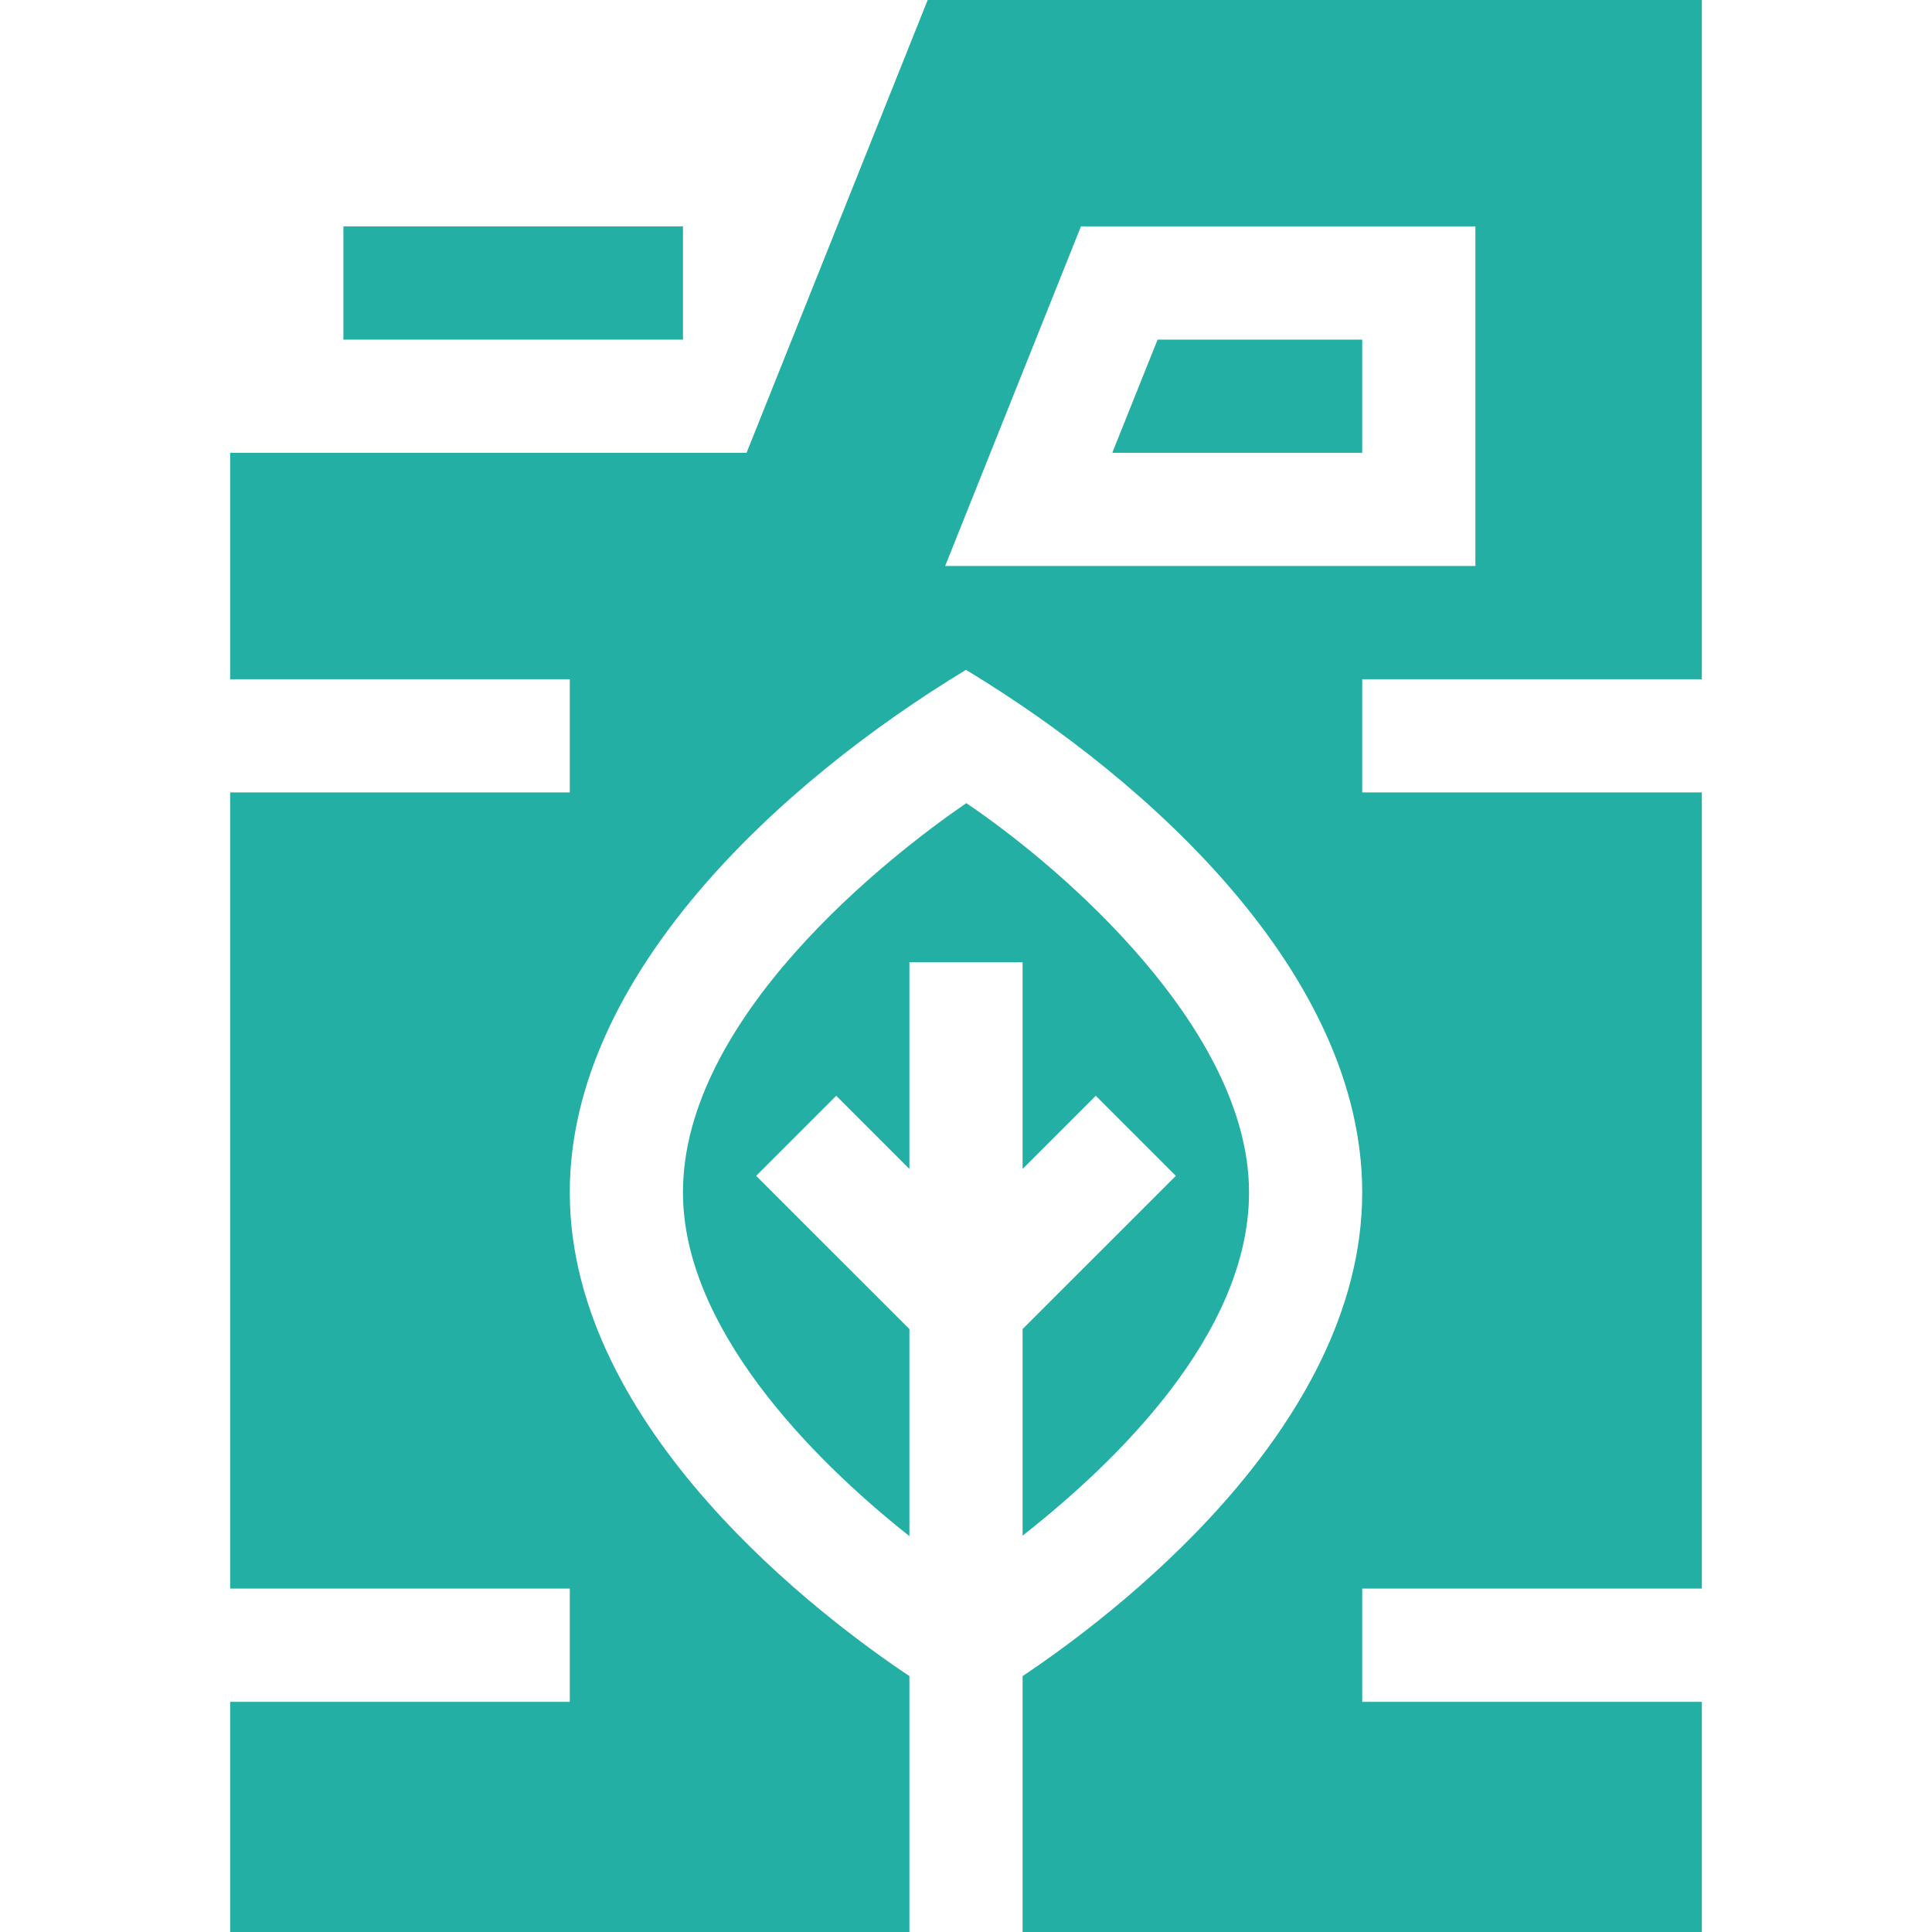<svg width="24" height="24" viewBox="0 0 24 24" fill="none" xmlns="http://www.w3.org/2000/svg">
<g clip-path="url(#clip0_272_36018)">
<path d="M12.703 19.076C13.851 18.176 15.516 16.574 15.516 14.812C15.516 12.81 13.242 10.813 12.004 9.977C11.045 10.633 8.484 12.634 8.484 14.812C8.484 16.479 10.055 18.1 11.297 19.082V16.51L9.393 14.607L10.388 13.612L11.297 14.521V11.953H12.703V14.521L13.612 13.612L14.607 14.607L12.703 16.51V19.076Z" fill="#23AFA4"/>
<path d="M13.817 5.625H16.922V4.219H14.38L13.817 5.625Z" fill="#23AFA4"/>
<path d="M2.859 21.141V24H11.297V20.821C10.237 20.114 7.078 17.761 7.078 14.812C7.078 12.123 9.689 9.72 12 8.321C14.31 9.719 16.922 12.123 16.922 14.812C16.922 17.761 13.763 20.114 12.703 20.821V24H21.141V21.141H16.922V19.734H21.141V9.844H16.922V8.438H21.141V0H11.524L9.274 5.625H2.859V8.438H7.078V9.844H2.859V19.734H7.078V21.141H2.859ZM13.428 2.812H18.328V7.031H11.741L13.428 2.812Z" fill="#23AFA4"/>
<path d="M4.266 2.812H8.484V4.219H4.266V2.812Z" fill="#23AFA4"/>
</g>
<defs>
<clipPath id="clip0_272_36018">
<rect width="24" height="24" fill="white"/>
</clipPath>
</defs>
</svg>
